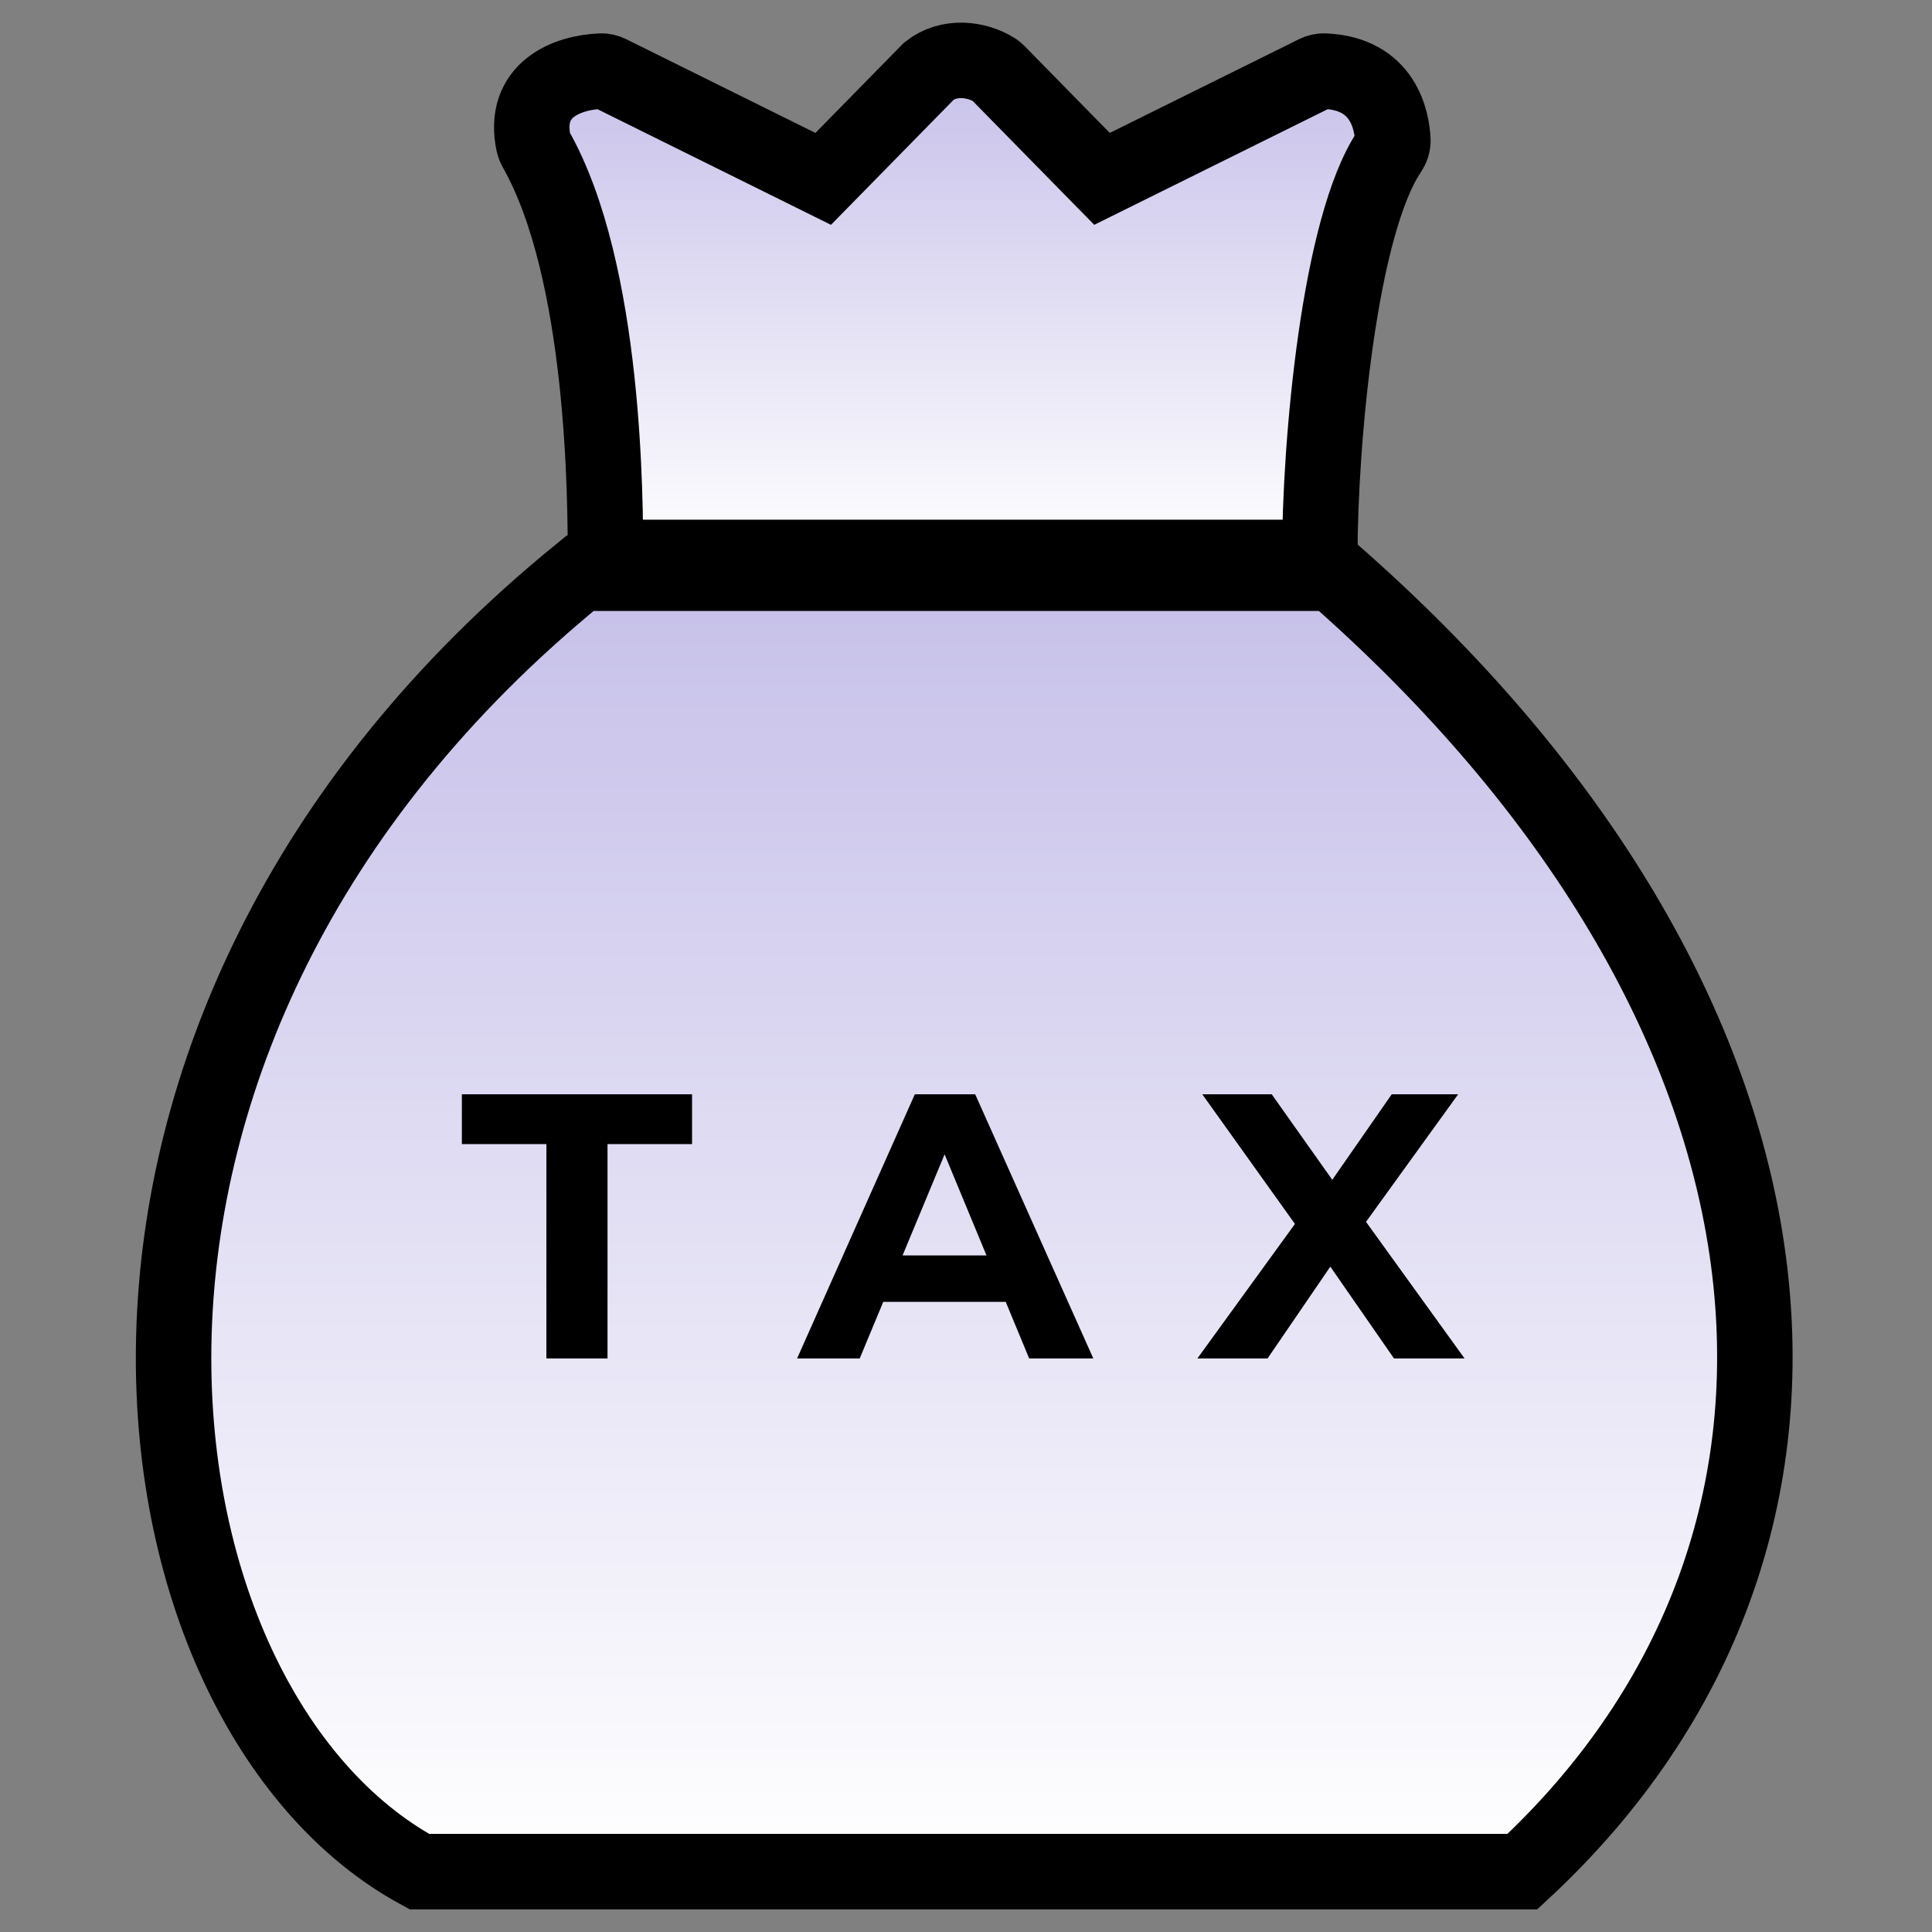 <svg width="512" height="512" viewBox="0 0 512 512" fill="none" xmlns="http://www.w3.org/2000/svg">
<rect x="0" y="0" width="512" height="512" fill="#808080" stroke="none"/>
<path d="M353.299 151.91H153.749C3.279 274.337 31.323 452.854 111.142 496H403.457C498.916 407.551 484.354 266.787 353.299 151.91Z" fill="url(#paint0_linear_2089_30)" stroke="black" stroke-width="20"/>
<path d="M349.752 147.719H160.449C160.449 133.251 160.449 71.93 141.934 39.402C141.694 38.981 141.509 38.526 141.408 38.052C138.355 23.698 150.334 19.199 159.281 18.844C160.05 18.813 160.808 18.998 161.498 19.34L218.157 47.405L246.202 18.82C251.434 14.695 258.702 15.529 263.563 18.54C263.856 18.722 264.121 18.945 264.363 19.191L292.044 47.405L348.703 19.34C349.393 18.998 350.165 18.813 350.935 18.843C366.761 19.441 368.85 32.076 369.126 37.087C369.186 38.183 368.804 39.229 368.191 40.139C354.894 59.893 349.752 117.176 349.752 147.719Z" fill="url(#paint1_linear_2089_30)" stroke="black" stroke-width="20"/>
<path d="M144.8 360V303.2H122.4V290H183.4V303.2H161V360H144.8ZM211.237 360L242.437 290H258.437L289.737 360H272.737L247.137 298.2H253.537L227.837 360H211.237ZM226.837 345L231.137 332.7H267.137L271.537 345H226.837ZM317.32 360L347.42 318.5V330.3L318.62 290H337.02L356.92 318.1L349.22 318.2L368.82 290H386.42L357.82 329.6V318L388.12 360H369.42L348.82 330.3H356.22L335.92 360H317.32Z" fill="black"/>
<defs>
<linearGradient id="paint0_linear_2089_30" x1="255.528" y1="151.91" x2="255.528" y2="496" gradientUnits="userSpaceOnUse">
<stop stop-color="#C6C0E9"/>
<stop offset="1" stop-color="white"/>
</linearGradient>
<linearGradient id="paint1_linear_2089_30" x1="255.045" y1="16" x2="255.045" y2="147.719" gradientUnits="userSpaceOnUse">
<stop stop-color="#C6C0E9"/>
<stop offset="1" stop-color="white"/>
</linearGradient>
</defs>
</svg>
